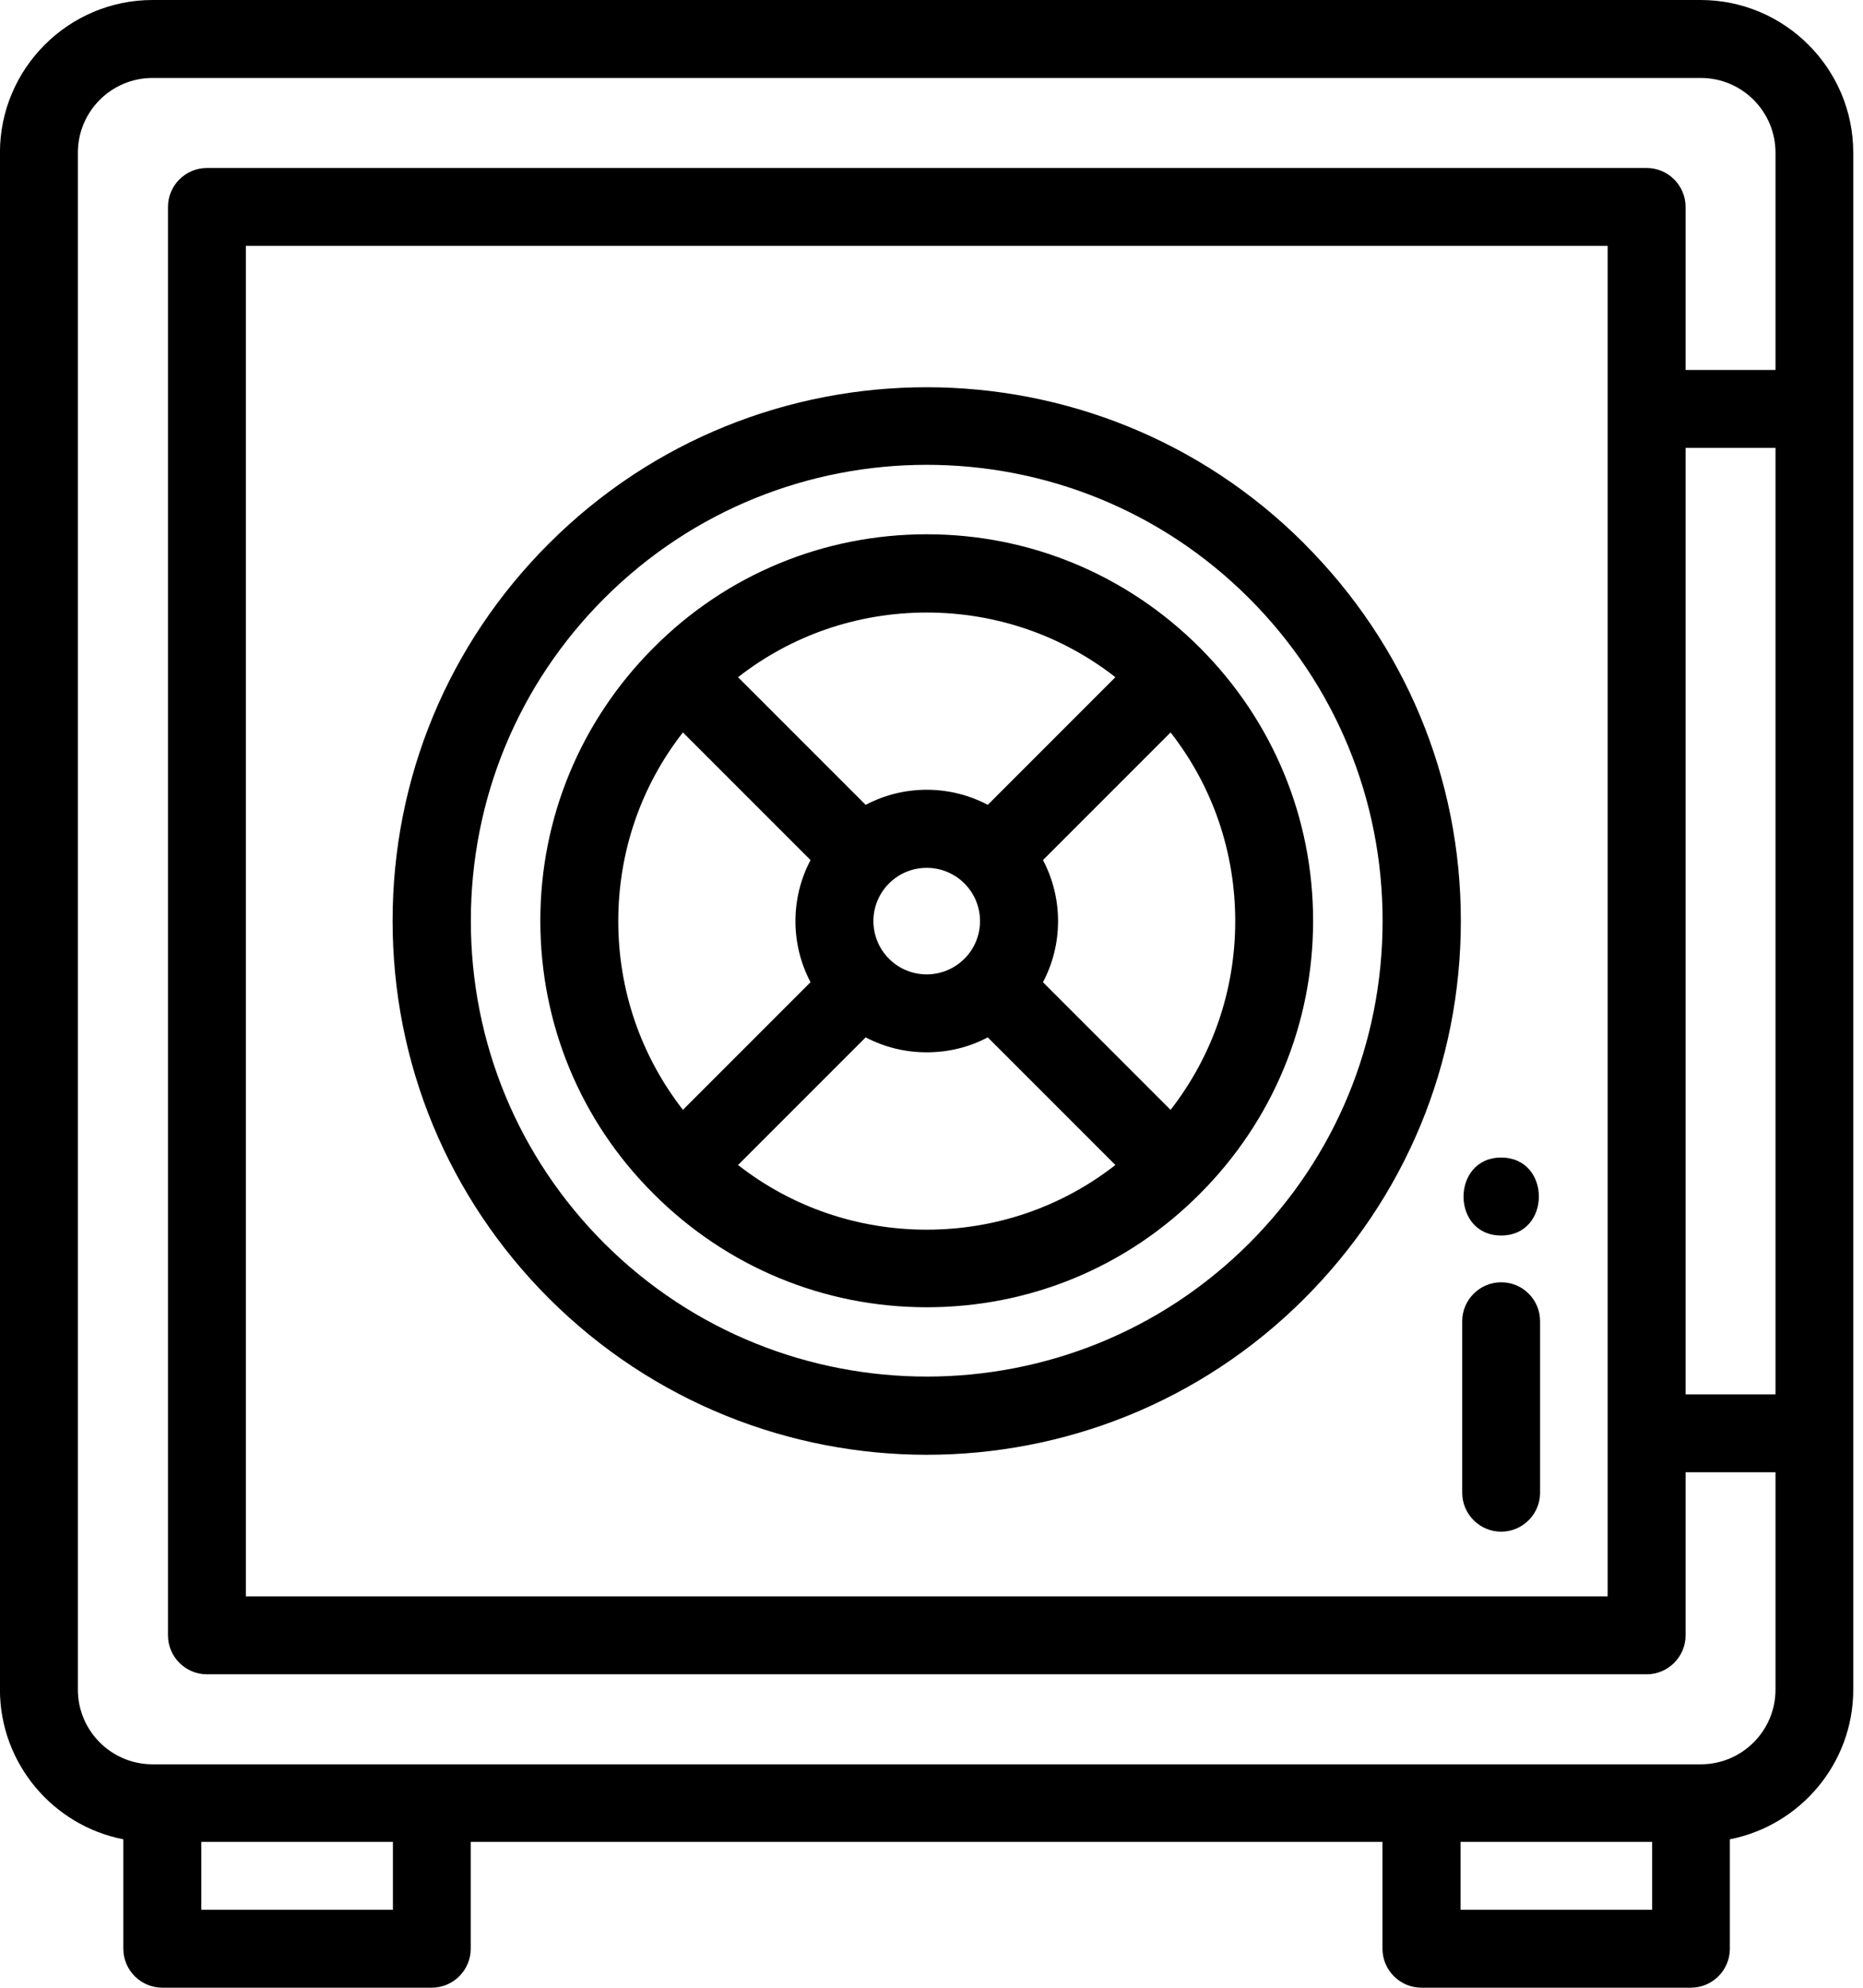 <!-- Generated by IcoMoon.io -->
<svg version="1.1" xmlns="http://www.w3.org/2000/svg" width="30" height="32" viewBox="0 0 30 32">
<title>money</title>
<path d="M27.388 0h-24.931c-1.354 0-2.458 1.103-2.458 2.458v24.742c0 1.192 0.858 2.191 1.987 2.41v1.762c0 0.345 0.282 0.627 0.627 0.627h4.34c0.345 0 0.627-0.282 0.627-0.627v-1.72h14.682v1.72c0 0.345 0.282 0.627 0.627 0.627h4.34c0.345 0 0.627-0.282 0.627-0.627v-1.762c1.129-0.22 1.987-1.218 1.987-2.41v-24.742c0-1.354-1.103-2.458-2.458-2.458zM6.327 30.745h-3.085v-1.093h3.085v1.093zM26.604 30.745h-3.085v-1.093h3.085v1.093zM28.591 22.447h-1.448v-15.237h1.448v15.237zM28.591 5.956h-1.448v-2.625c0-0.345-0.282-0.627-0.627-0.627h-23.184c-0.345 0-0.627 0.282-0.627 0.627v22.996c0 0.345 0.282 0.627 0.627 0.627h23.184c0.345 0 0.627-0.282 0.627-0.627v-2.625h1.448v3.498c0 0.664-0.539 1.203-1.203 1.203h-24.931c-0.664 0-1.203-0.539-1.203-1.203v-24.742c0-0.664 0.539-1.203 1.203-1.203h24.931c0.664 0 1.203 0.539 1.203 1.203v3.498zM25.888 3.958v21.741h-21.929v-21.741h21.929z"></path>
<path d="M20.999 8.748c-3.352-3.352-8.805-3.352-12.157 0-1.626 1.621-2.52 3.78-2.52 6.076s0.894 4.455 2.52 6.081c1.678 1.673 3.88 2.515 6.081 2.515s4.403-0.837 6.081-2.515c1.626-1.626 2.52-3.78 2.52-6.081s-0.899-4.45-2.526-6.076zM20.115 20.016c-2.86 2.86-7.519 2.86-10.384 0-1.386-1.386-2.149-3.231-2.149-5.192s0.763-3.807 2.149-5.192c1.433-1.433 3.31-2.149 5.192-2.149s3.759 0.716 5.192 2.149c1.386 1.386 2.149 3.231 2.149 5.192 0 1.966-0.763 3.807-2.149 5.192z"></path>
<path d="M19.32 10.426c-1.176-1.176-2.74-1.825-4.397-1.825s-3.226 0.648-4.397 1.825c-1.176 1.176-1.825 2.74-1.825 4.397 0 1.663 0.648 3.226 1.825 4.397 1.176 1.176 2.74 1.825 4.397 1.825 1.663 0 3.226-0.648 4.397-1.825v0c1.176-1.176 1.825-2.74 1.825-4.397s-0.648-3.221-1.825-4.397zM14.923 9.861c1.114 0 2.175 0.366 3.038 1.041l-2.055 2.055c-0.612-0.324-1.354-0.324-1.966 0l-2.055-2.055c0.863-0.675 1.924-1.041 3.038-1.041zM15.529 15.435c-0.335 0.335-0.878 0.335-1.213 0s-0.335-0.878 0-1.213c0.167-0.167 0.387-0.251 0.607-0.251s0.439 0.084 0.607 0.251c0.335 0.335 0.335 0.878 0 1.213zM9.956 14.829c0-1.114 0.366-2.175 1.041-3.038l2.055 2.055c-0.324 0.612-0.324 1.354 0 1.966l-2.055 2.055c-0.675-0.868-1.041-1.924-1.041-3.038zM14.923 19.796c-1.114 0-2.175-0.366-3.038-1.041l2.055-2.055c0.309 0.162 0.643 0.241 0.983 0.241s0.675-0.078 0.983-0.241l2.055 2.055c-0.863 0.674-1.924 1.041-3.038 1.041zM18.85 17.867l-2.055-2.055c0.324-0.612 0.324-1.354 0-1.966l2.055-2.055c0.674 0.863 1.041 1.919 1.041 3.038 0 1.114-0.366 2.17-1.041 3.038z"></path>
<path d="M24.173 20.643c-0.345 0-0.627 0.282-0.627 0.627v2.761c0 0.345 0.282 0.627 0.627 0.627s0.627-0.282 0.627-0.627v-2.761c0-0.345-0.277-0.627-0.627-0.627z"></path>
<path d="M24.173 18.635c-0.805 0-0.81 1.255 0 1.255s0.81-1.255 0-1.255z"></path>
</svg>

